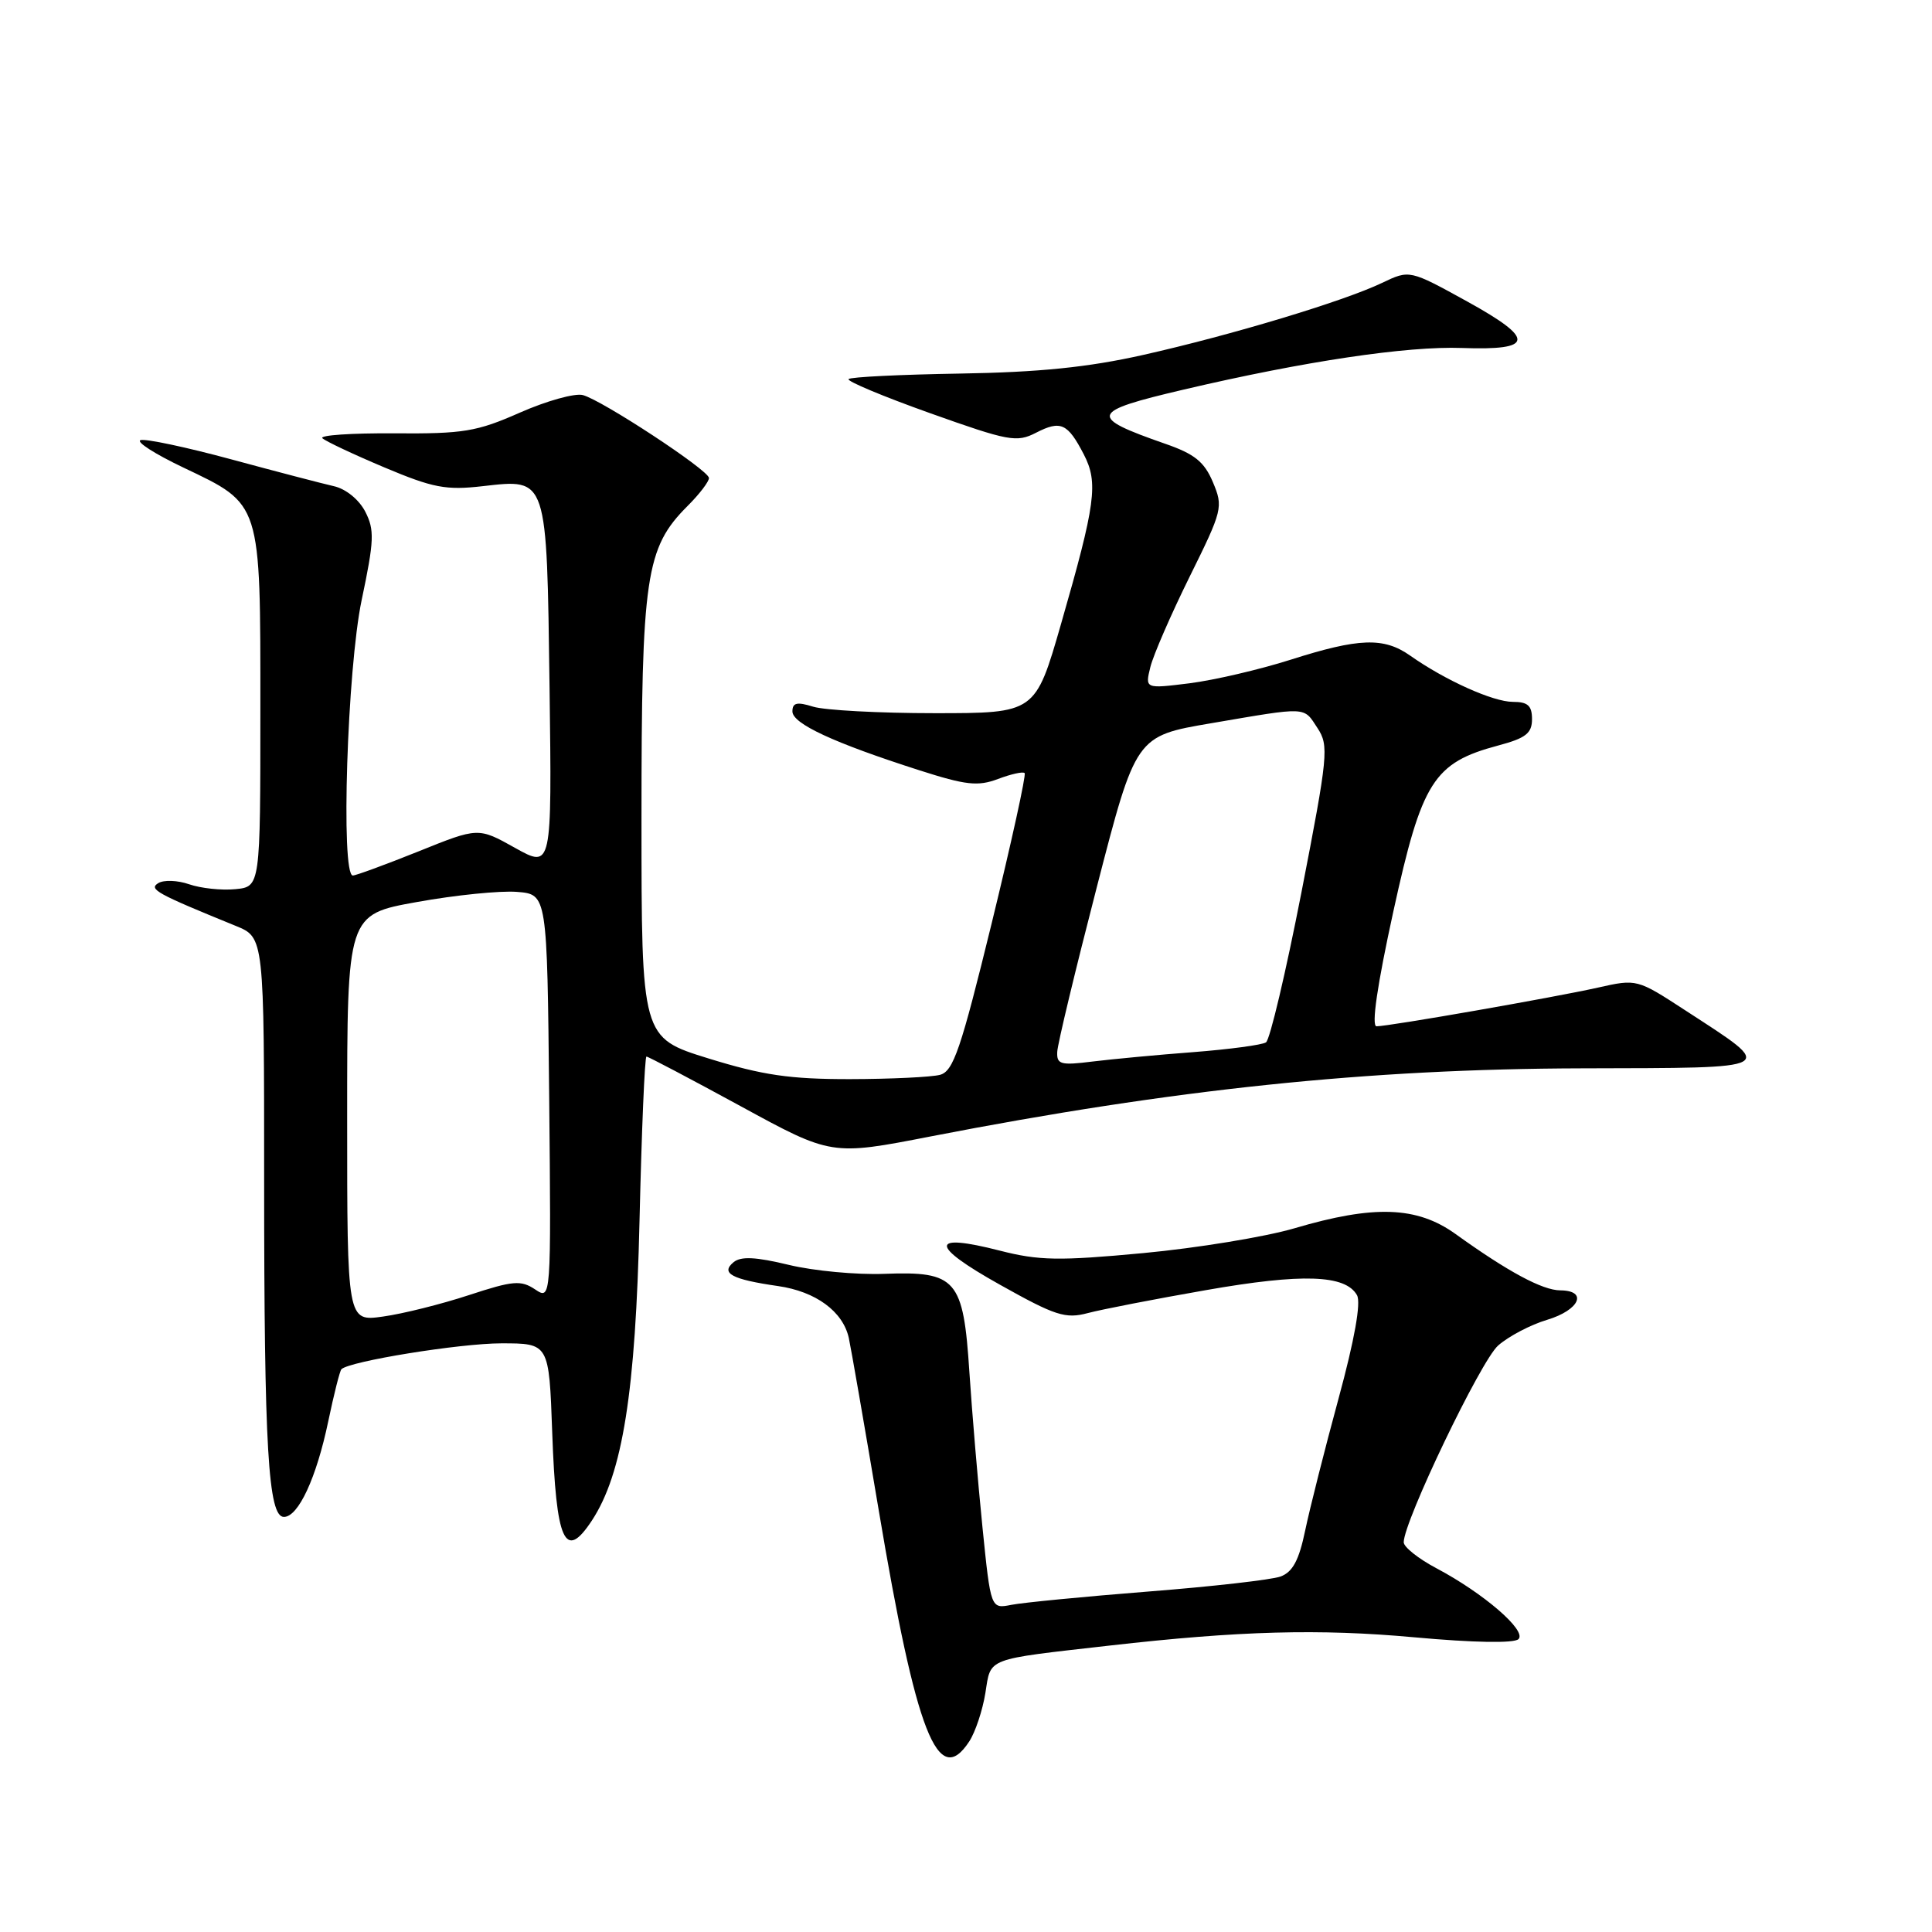 <?xml version="1.0" encoding="UTF-8" standalone="no"?>
<!DOCTYPE svg PUBLIC "-//W3C//DTD SVG 1.1//EN" "http://www.w3.org/Graphics/SVG/1.1/DTD/svg11.dtd" >
<svg xmlns="http://www.w3.org/2000/svg" xmlns:xlink="http://www.w3.org/1999/xlink" version="1.1" viewBox="0 0 256 256">
 <g >
 <path fill="currentColor"
d=" M 128.43 230.75 C 129.24 229.51 130.20 226.62 130.57 224.32 C 131.32 219.60 130.47 219.93 147.00 218.05 C 164.23 216.09 174.79 215.80 187.39 216.95 C 195.32 217.67 200.64 217.76 201.21 217.19 C 202.33 216.07 196.58 211.11 190.33 207.80 C 187.95 206.54 186.00 204.99 186.00 204.36 C 186.00 201.60 196.22 180.29 198.51 178.29 C 199.89 177.07 202.82 175.53 205.01 174.88 C 209.30 173.59 210.45 171.01 206.75 170.98 C 204.39 170.97 199.83 168.52 192.85 163.50 C 187.74 159.84 182.06 159.64 171.50 162.76 C 167.65 163.89 158.65 165.37 151.50 166.04 C 140.30 167.09 137.67 167.04 132.50 165.72 C 123.15 163.32 123.13 164.99 132.44 170.20 C 139.84 174.35 141.17 174.78 144.14 173.99 C 145.99 173.50 153.03 172.13 159.79 170.95 C 172.56 168.71 178.28 168.90 179.81 171.62 C 180.36 172.61 179.49 177.51 177.36 185.33 C 175.54 192.02 173.55 199.89 172.94 202.81 C 172.12 206.76 171.28 208.31 169.67 208.90 C 168.48 209.33 160.58 210.23 152.12 210.89 C 143.66 211.56 135.52 212.35 134.01 212.65 C 131.28 213.19 131.28 213.19 130.18 202.35 C 129.58 196.38 128.80 187.15 128.45 181.83 C 127.65 169.48 126.74 168.43 117.17 168.79 C 113.50 168.93 107.81 168.40 104.51 167.60 C 100.12 166.54 98.17 166.45 97.20 167.25 C 95.44 168.71 96.97 169.53 103.10 170.41 C 108.10 171.13 111.69 173.77 112.47 177.28 C 112.74 178.50 114.52 188.73 116.42 200.02 C 121.42 229.79 124.28 237.09 128.43 230.75 Z  M 78.44 201.46 C 82.51 195.25 84.22 184.43 84.74 161.75 C 85.02 149.79 85.43 140.00 85.66 140.00 C 85.89 140.00 91.50 142.96 98.13 146.57 C 110.17 153.14 110.17 153.14 123.33 150.58 C 155.56 144.32 181.25 141.63 209.68 141.56 C 236.03 141.49 235.48 141.80 223.33 133.89 C 216.91 129.71 216.90 129.70 211.70 130.87 C 205.83 132.18 184.09 135.98 182.40 135.99 C 181.69 136.00 182.49 130.52 184.63 120.75 C 188.40 103.53 189.95 101.07 198.53 98.78 C 202.18 97.81 203.00 97.16 203.00 95.29 C 203.00 93.50 202.44 93.00 200.46 93.00 C 197.84 93.00 191.49 90.14 186.85 86.87 C 183.36 84.41 180.07 84.53 171.00 87.42 C 166.88 88.73 160.85 90.13 157.61 90.54 C 151.72 91.27 151.72 91.27 152.43 88.38 C 152.82 86.80 155.17 81.40 157.64 76.40 C 162.00 67.59 162.10 67.18 160.72 63.90 C 159.58 61.19 158.29 60.15 154.39 58.80 C 144.13 55.22 144.36 54.55 156.85 51.62 C 172.84 47.87 186.43 45.84 193.74 46.11 C 203.29 46.45 203.47 44.95 194.47 39.98 C 186.78 35.74 186.78 35.74 183.14 37.48 C 178.02 39.93 163.15 44.41 151.43 47.04 C 144.17 48.67 137.66 49.33 127.22 49.50 C 119.36 49.63 112.71 49.95 112.44 50.23 C 112.17 50.50 117.02 52.53 123.22 54.74 C 133.66 58.46 134.71 58.66 137.28 57.34 C 140.55 55.66 141.47 56.08 143.61 60.21 C 145.55 63.97 145.19 66.70 140.60 82.65 C 137.19 94.50 137.19 94.50 123.85 94.50 C 116.51 94.50 109.26 94.11 107.75 93.64 C 105.60 92.97 105.00 93.11 105.00 94.27 C 105.00 95.89 110.47 98.43 121.80 102.06 C 128.00 104.05 129.58 104.22 132.24 103.22 C 133.96 102.57 135.55 102.21 135.77 102.44 C 135.99 102.66 134.02 111.62 131.40 122.35 C 127.31 139.06 126.33 141.94 124.56 142.42 C 123.43 142.72 118.06 142.98 112.63 142.99 C 104.66 143.00 101.06 142.47 93.88 140.25 C 85.00 137.50 85.00 137.50 85.00 108.43 C 85.00 76.32 85.55 72.61 91.10 67.05 C 92.70 65.46 93.97 63.78 93.94 63.33 C 93.86 62.27 79.77 53.02 77.23 52.35 C 76.17 52.07 72.42 53.12 68.90 54.67 C 63.17 57.20 61.42 57.49 52.22 57.42 C 46.57 57.38 42.29 57.67 42.72 58.07 C 43.15 58.47 46.84 60.21 50.92 61.93 C 57.38 64.65 59.09 64.98 63.96 64.42 C 72.59 63.45 72.44 63.01 72.82 91.19 C 73.13 115.07 73.13 115.07 68.25 112.35 C 63.37 109.62 63.37 109.62 55.44 112.82 C 51.07 114.57 47.16 116.01 46.75 116.01 C 45.13 115.99 46.01 88.62 47.92 79.52 C 49.59 71.60 49.64 70.21 48.39 67.78 C 47.56 66.19 45.82 64.77 44.23 64.42 C 42.73 64.08 36.60 62.48 30.62 60.86 C 24.64 59.24 19.24 58.10 18.62 58.32 C 18.00 58.54 20.55 60.17 24.29 61.95 C 34.68 66.90 34.50 66.35 34.50 93.95 C 34.50 117.50 34.50 117.50 31.17 117.82 C 29.34 118.00 26.59 117.70 25.06 117.17 C 23.54 116.64 21.70 116.57 20.97 117.02 C 19.67 117.82 20.70 118.39 31.25 122.69 C 35.00 124.22 35.00 124.22 35.00 156.46 C 35.00 191.89 35.54 201.00 37.62 201.00 C 39.53 201.00 41.93 195.83 43.50 188.31 C 44.25 184.73 45.03 181.63 45.24 181.43 C 46.30 180.37 60.95 178.00 66.44 178.00 C 72.75 178.00 72.75 178.00 73.17 189.77 C 73.69 204.36 74.85 206.93 78.44 201.46 Z  M 46.00 148.15 C 46.00 121.18 46.00 121.18 55.26 119.52 C 60.35 118.60 66.31 118.00 68.51 118.18 C 72.50 118.50 72.50 118.50 72.77 145.38 C 73.03 172.27 73.03 172.27 70.90 170.85 C 69.02 169.60 67.98 169.69 62.13 171.61 C 58.48 172.81 53.36 174.09 50.75 174.45 C 46.00 175.12 46.00 175.12 46.00 148.15 Z  M 140.09 139.38 C 140.13 138.35 142.50 128.51 145.34 117.52 C 150.50 97.53 150.50 97.53 160.50 95.83 C 173.39 93.63 172.69 93.60 174.58 96.48 C 176.10 98.80 175.98 100.09 172.45 118.23 C 170.38 128.83 168.27 137.78 167.75 138.12 C 167.23 138.46 162.91 139.04 158.15 139.41 C 153.39 139.77 147.36 140.34 144.75 140.66 C 140.54 141.19 140.01 141.04 140.09 139.38 Z "/>
</g>
</svg>